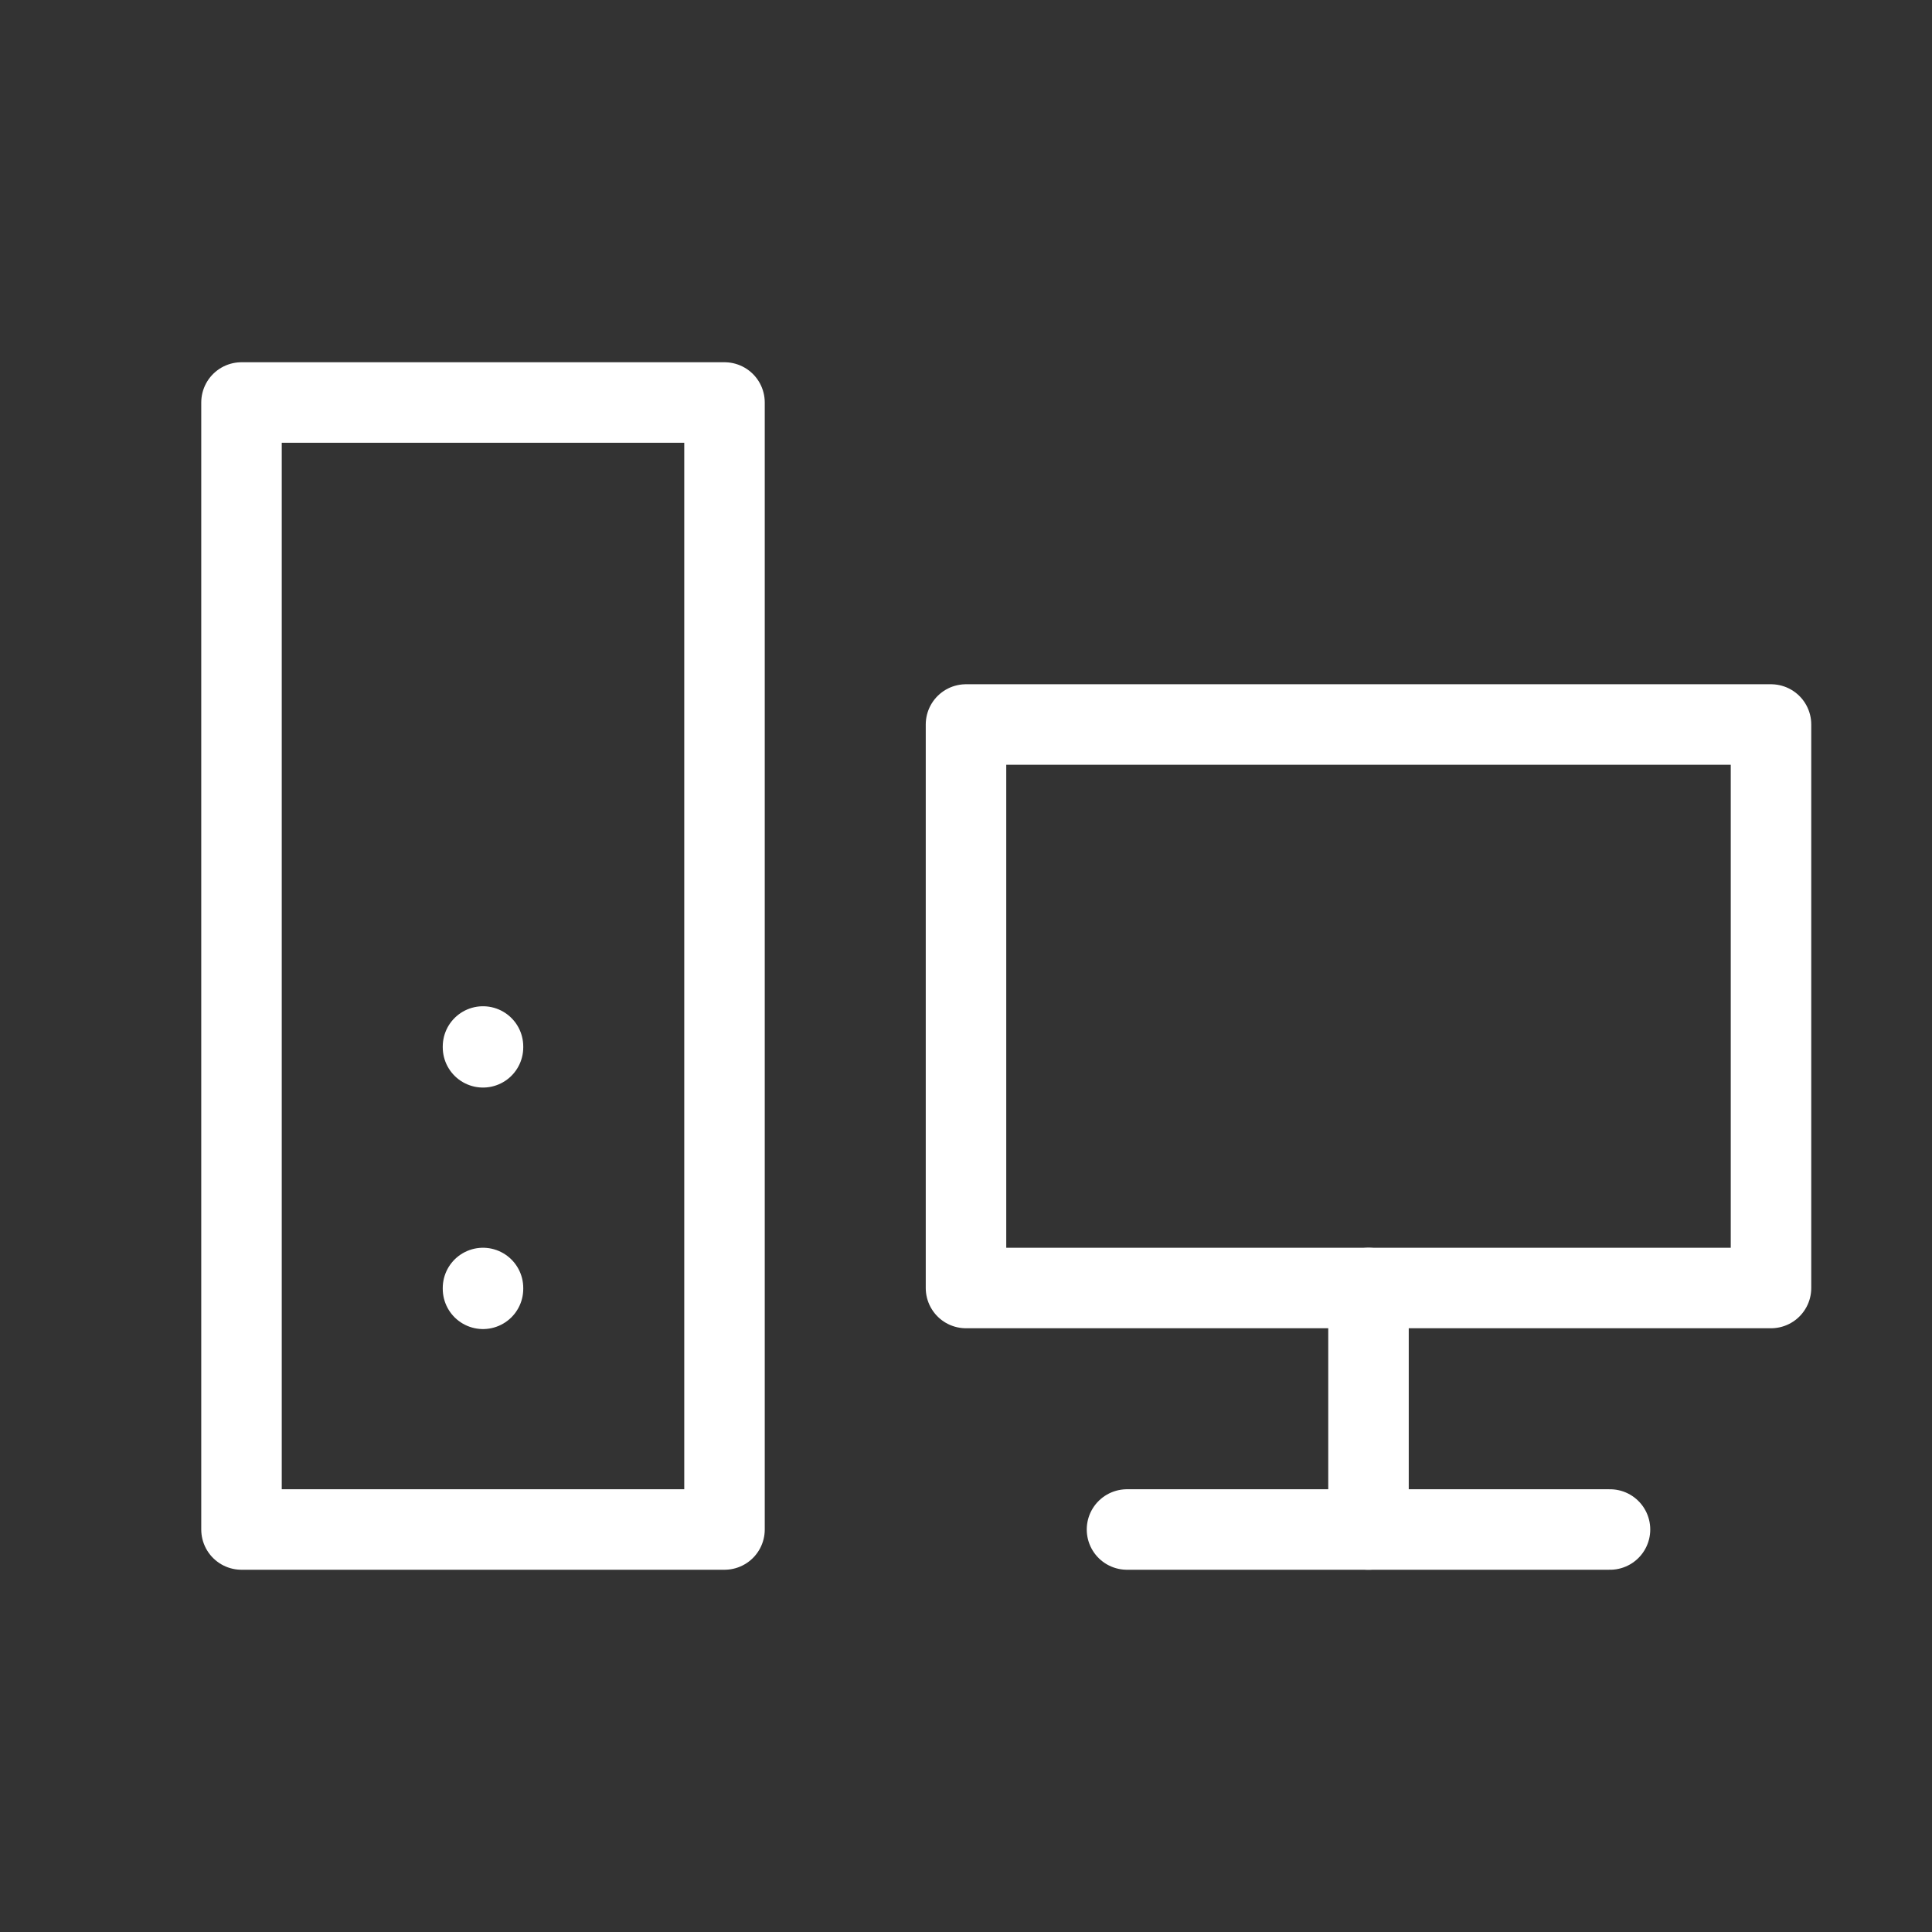 <svg xmlns="http://www.w3.org/2000/svg" class="icon icon-tabler icon-tabler-devices-pc" width="24" height="24" viewBox="0 0 24 24" stroke-width="1" stroke="#ffffff" fill="none" stroke-linecap="round" stroke-linejoin="round">
   <rect x="0" y="0" width="24" height="24" fill="#333333" stroke="none"/>
   <path stroke="none" d="M0 0h24v24H0z" fill="none"></path>
   <path d="M3 5h6v14h-6z"></path>
   <path d="M12 9h10v7h-10z"></path>
   <path d="M14 19h6"></path>
   <path d="M17 16v3"></path>
   <path d="M6 13v.01"></path>
   <path d="M6 16v.01"></path>
</svg>
